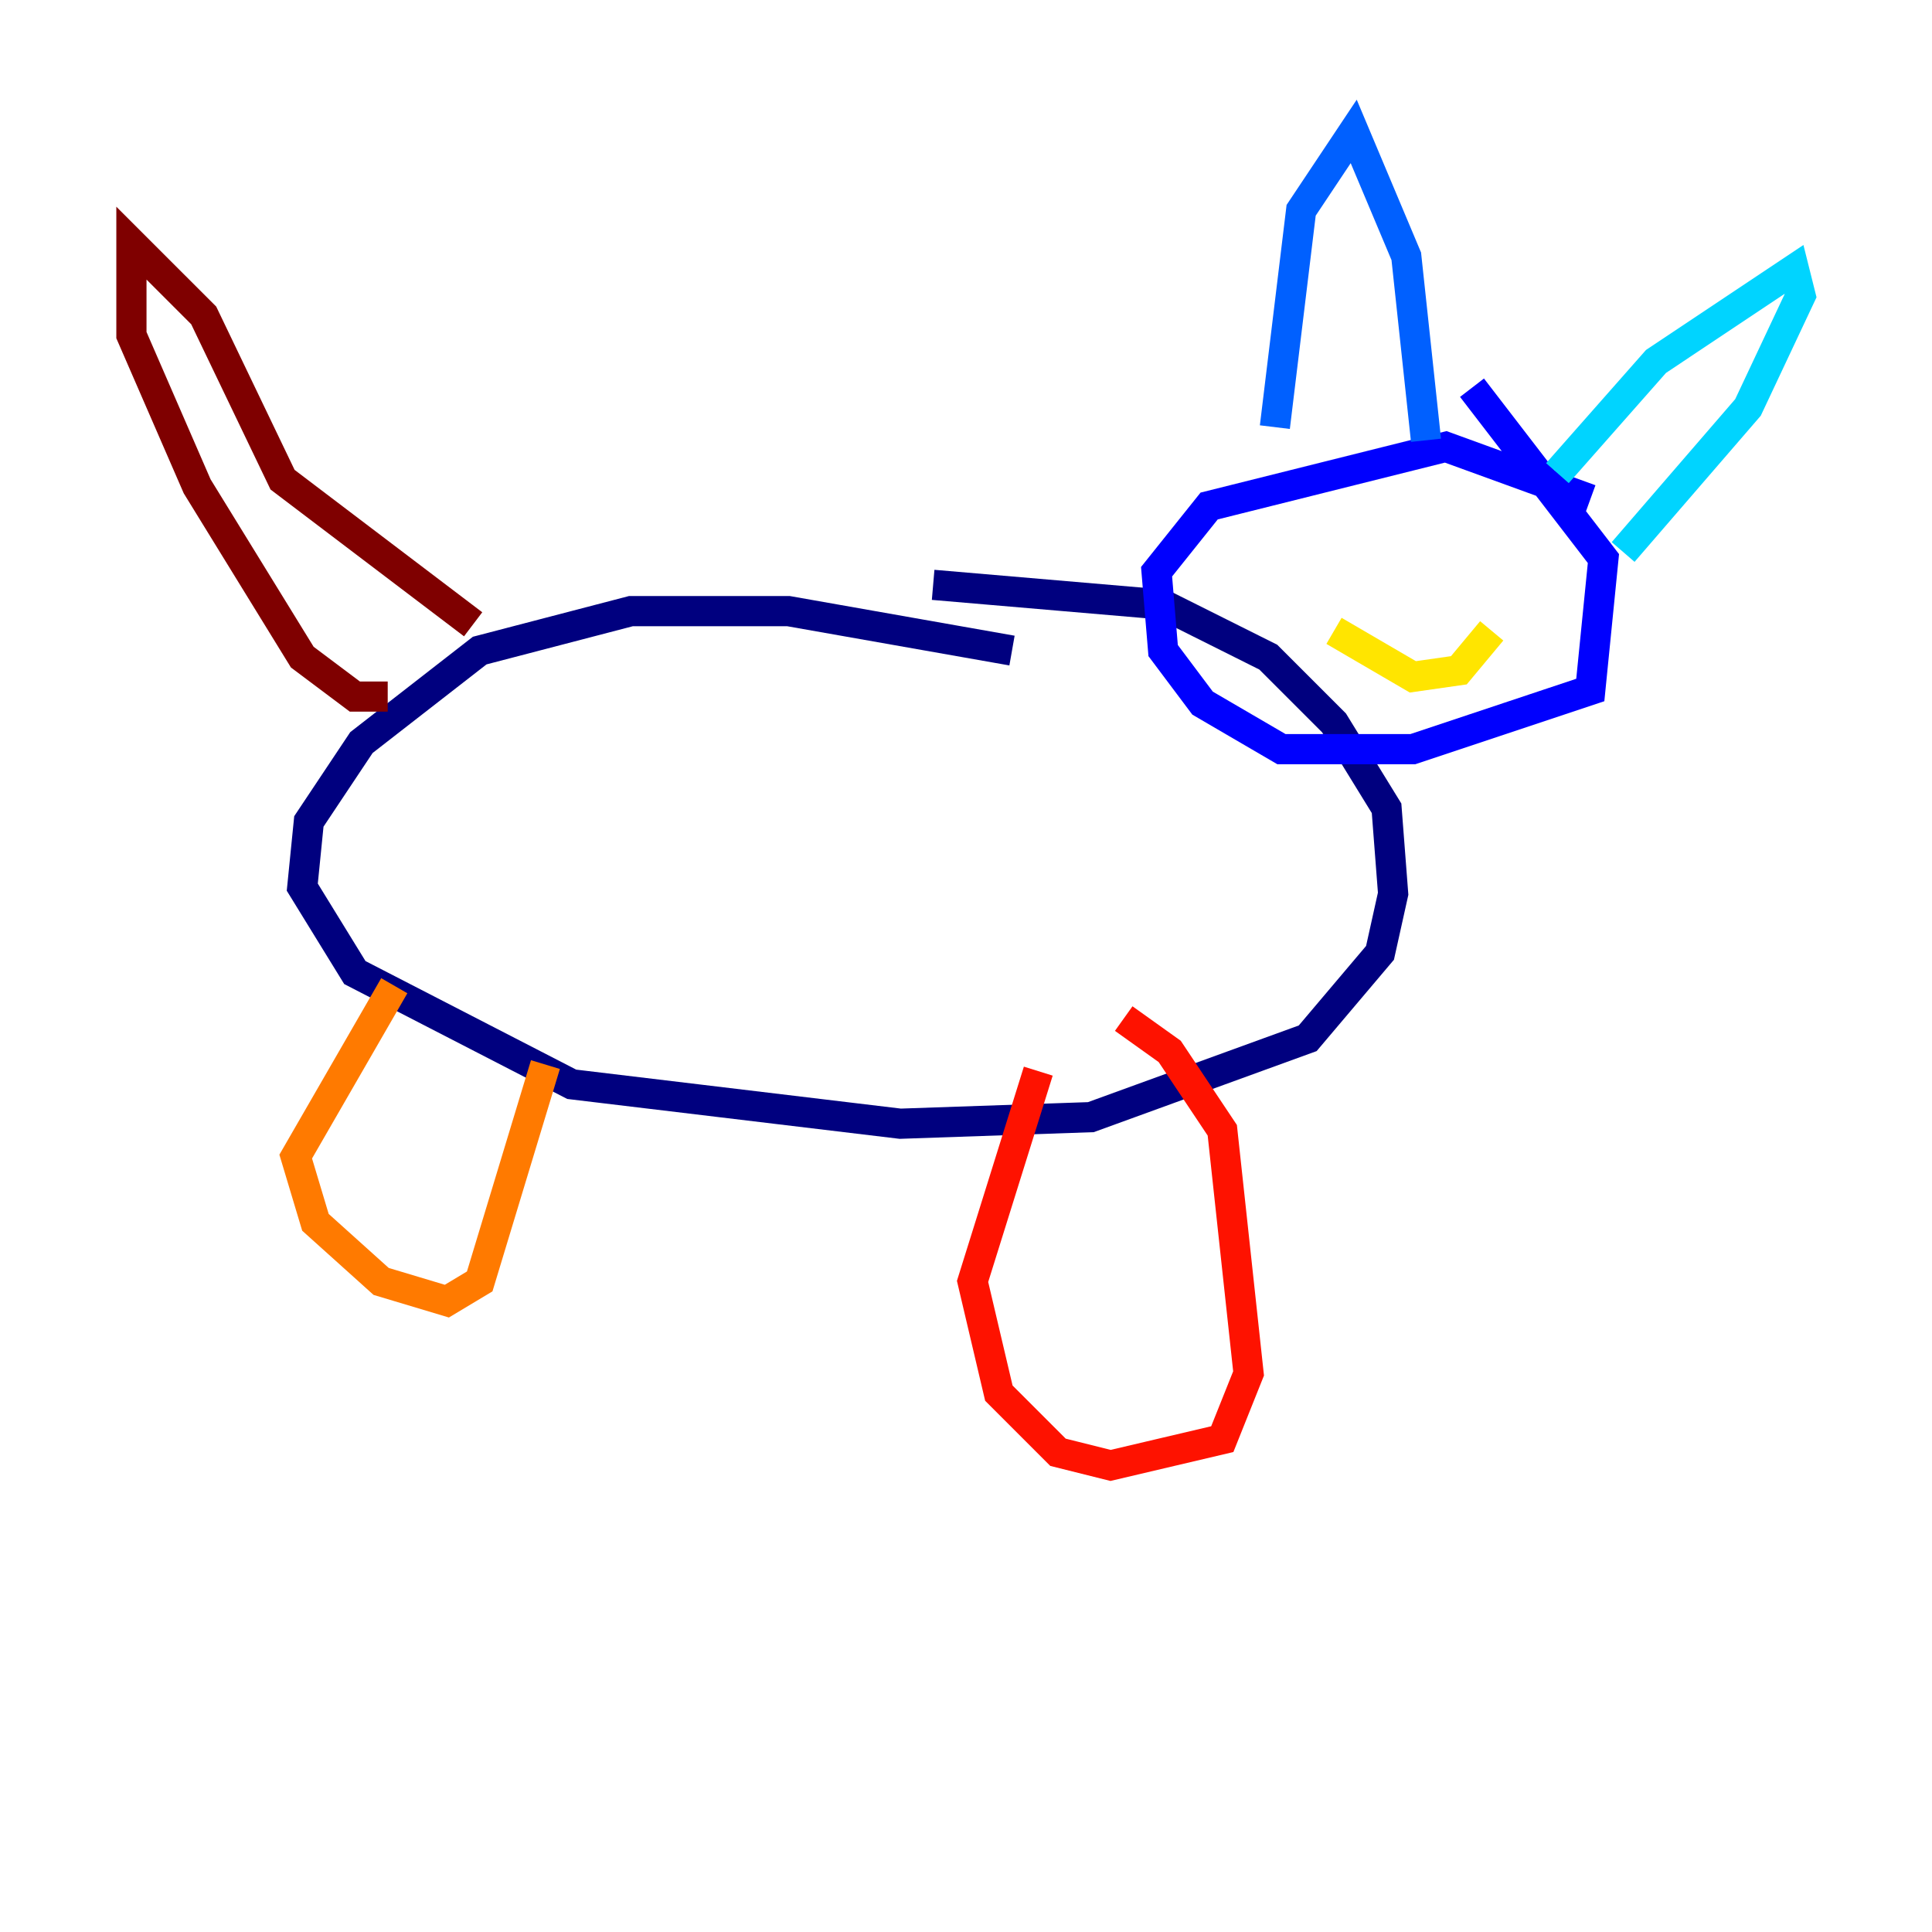 <?xml version="1.0" encoding="utf-8" ?>
<svg baseProfile="tiny" height="128" version="1.2" viewBox="0,0,128,128" width="128" xmlns="http://www.w3.org/2000/svg" xmlns:ev="http://www.w3.org/2001/xml-events" xmlns:xlink="http://www.w3.org/1999/xlink"><defs /><polyline fill="none" points="67.048,43.102 52.245,40.49 41.796,40.49 31.782,43.102 23.946,49.197 20.463,54.422 20.027,58.776 23.51,64.435 37.878,71.837 59.646,74.449 72.272,74.014 86.639,68.789 91.429,63.129 92.299,59.211 91.864,53.551 88.381,47.891 84.027,43.537 77.061,40.054 61.823,38.748" stroke="#00007f" stroke-width="2" /><polyline fill="none" points="105.361,33.088 95.782,29.605 80.109,33.524 76.626,37.878 77.061,43.102 79.674,46.585 84.898,49.633 93.605,49.633 105.361,45.714 106.231,37.007 97.524,25.687" stroke="#0000fe" stroke-width="2" /><polyline fill="none" points="84.463,28.299 86.204,13.932 89.687,8.707 93.17,16.98 94.476,29.17" stroke="#0060ff" stroke-width="2" /><polyline fill="none" points="103.184,31.347 109.714,23.946 118.857,17.85 119.293,19.592 115.809,26.993 107.537,36.571" stroke="#00d4ff" stroke-width="2" /><polyline fill="none" points="88.816,36.136 88.816,36.136" stroke="#4cffaa" stroke-width="2" /><polyline fill="none" points="97.959,35.265 97.959,35.265" stroke="#aaff4c" stroke-width="2" /><polyline fill="none" points="88.381,41.796 93.605,44.843 96.653,44.408 98.83,41.796" stroke="#ffe500" stroke-width="2" /><polyline fill="none" points="26.122,65.306 19.592,76.626 20.898,80.98 25.252,84.898 29.605,86.204 31.782,84.898 36.136,70.531" stroke="#ff7a00" stroke-width="2" /><polyline fill="none" points="68.789,70.966 64.435,84.898 66.177,92.299 70.095,96.218 73.578,97.088 80.98,95.347 82.721,90.993 80.98,74.884 77.497,69.66 74.449,67.483" stroke="#fe1200" stroke-width="2" /><polyline fill="none" points="31.347,41.361 18.721,31.782 13.497,20.898 8.707,16.109 8.707,22.204 13.061,32.218 20.027,43.537 23.51,46.15 25.687,46.15" stroke="#7f0000" stroke-width="2" /></svg>